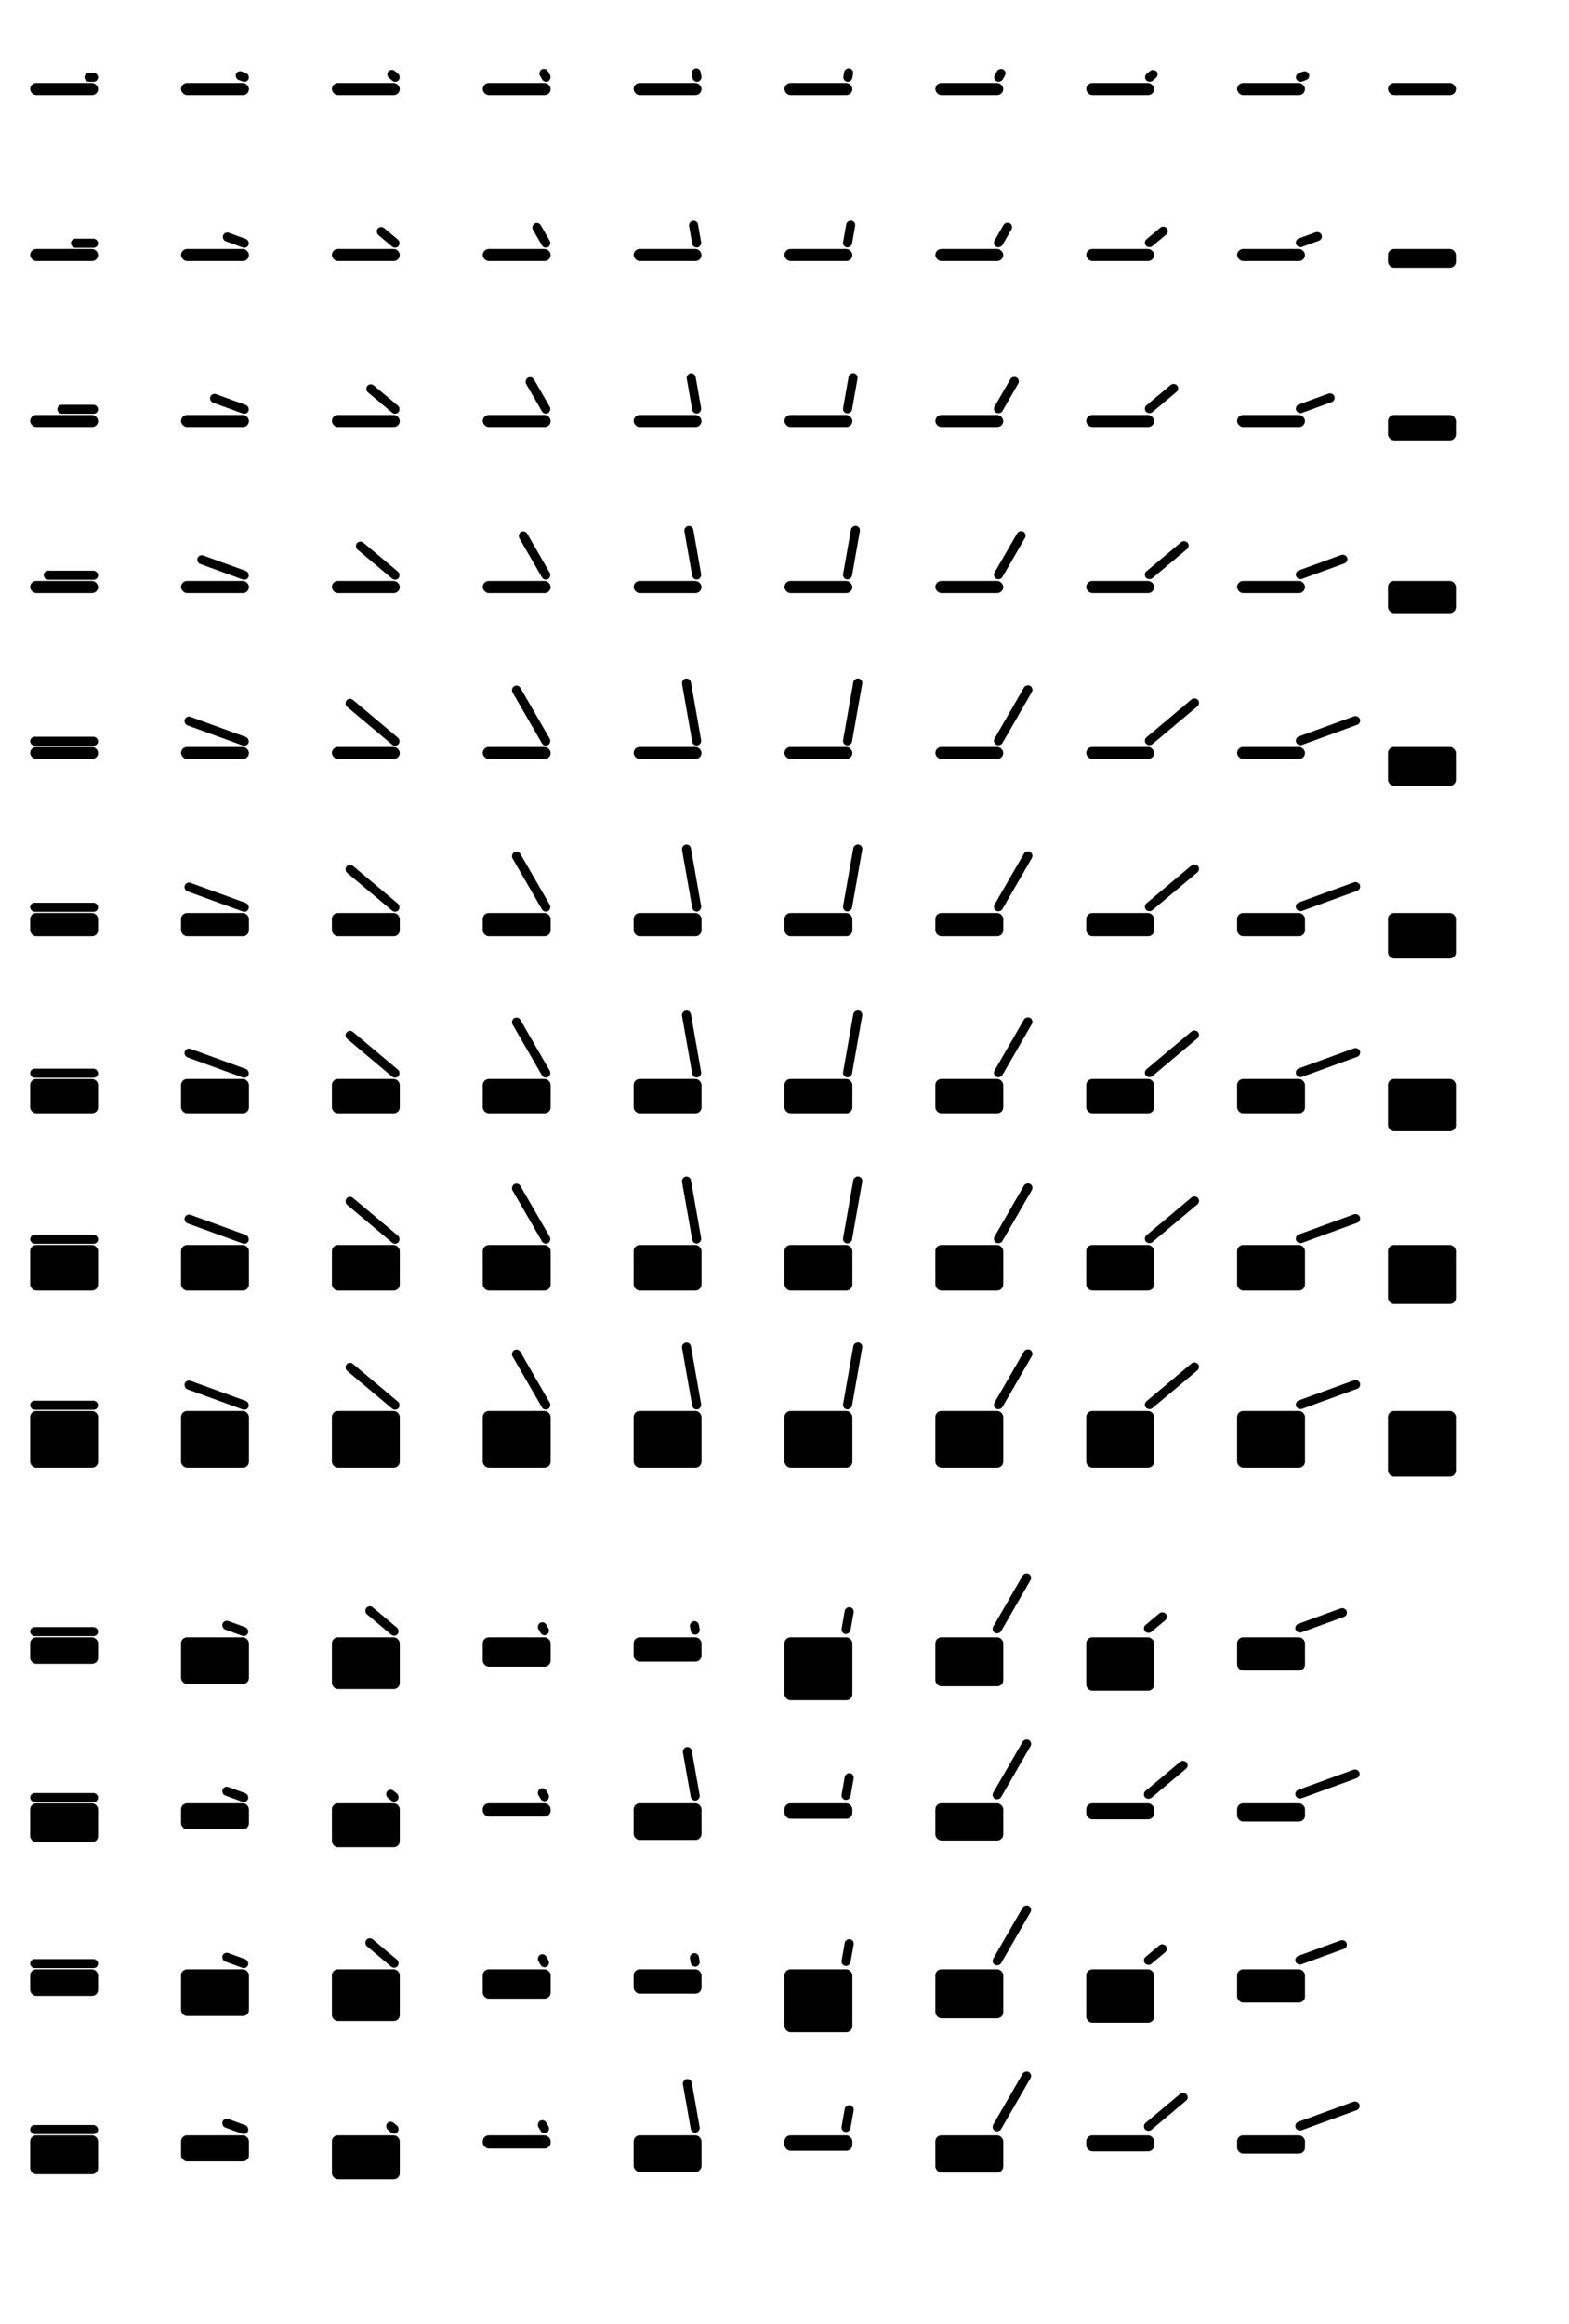 <svg xmlns="http://www.w3.org/2000/svg"
     width="104mm"
     height="154.0mm"
     viewBox="0 0 104 154.0">
<rect x="5.6" y="4.82"
      width="0.9" height="0.6"
      rx="0.3"

      transform="rotate(0.0 6.2 5.12)"
/>
<rect x="2" y="5.5"
      width="4.5" height="0.8"
      rx="0.4"

/><rect x="15.6" y="4.82"
      width="0.9" height="0.6"
      rx="0.3"

      transform="rotate(20.0 16.2 5.12)"
/>
<rect x="12" y="5.5"
      width="4.5" height="0.8"
      rx="0.4"

/><rect x="25.6" y="4.82"
      width="0.9" height="0.6"
      rx="0.3"

      transform="rotate(40.0 26.2 5.12)"
/>
<rect x="22" y="5.5"
      width="4.5" height="0.8"
      rx="0.4"

/><rect x="35.6" y="4.82"
      width="0.9" height="0.6"
      rx="0.3"

      transform="rotate(60.0 36.2 5.12)"
/>
<rect x="32" y="5.5"
      width="4.5" height="0.8"
      rx="0.4"

/><rect x="45.6" y="4.82"
      width="0.9" height="0.6"
      rx="0.3"

      transform="rotate(80.0 46.2 5.12)"
/>
<rect x="42" y="5.5"
      width="4.5" height="0.8"
      rx="0.4"

/><rect x="55.6" y="4.82"
      width="0.9" height="0.6"
      rx="0.3"

      transform="rotate(100.0 56.2 5.12)"
/>
<rect x="52" y="5.5"
      width="4.5" height="0.8"
      rx="0.4"

/><rect x="65.6" y="4.82"
      width="0.9" height="0.6"
      rx="0.3"

      transform="rotate(120.0 66.2 5.12)"
/>
<rect x="62" y="5.5"
      width="4.5" height="0.8"
      rx="0.4"

/><rect x="75.6" y="4.82"
      width="0.9" height="0.6"
      rx="0.3"

      transform="rotate(140.0 76.2 5.12)"
/>
<rect x="72" y="5.5"
      width="4.5" height="0.8"
      rx="0.4"

/><rect x="85.6" y="4.82"
      width="0.9" height="0.6"
      rx="0.3"

      transform="rotate(160.0 86.2 5.12)"
/>
<rect x="82" y="5.5"
      width="4.5" height="0.8"
      rx="0.4"

/><rect x="92" y="5.5"
      width="4.5" height="0.8"
      rx="0.4"

/><rect x="4.7" y="15.82"
      width="1.8" height="0.6"
      rx="0.3"

      transform="rotate(0.0 6.2 16.1)"
/>
<rect x="2" y="16.5"
      width="4.5" height="0.8"
      rx="0.4"

/><rect x="14.7" y="15.82"
      width="1.8" height="0.6"
      rx="0.3"

      transform="rotate(20.0 16.2 16.1)"
/>
<rect x="12" y="16.5"
      width="4.5" height="0.8"
      rx="0.4"

/><rect x="24.7" y="15.82"
      width="1.8" height="0.6"
      rx="0.3"

      transform="rotate(40.0 26.2 16.1)"
/>
<rect x="22" y="16.5"
      width="4.5" height="0.8"
      rx="0.4"

/><rect x="34.7" y="15.82"
      width="1.8" height="0.6"
      rx="0.3"

      transform="rotate(60.0 36.2 16.1)"
/>
<rect x="32" y="16.5"
      width="4.5" height="0.8"
      rx="0.4"

/><rect x="44.7" y="15.82"
      width="1.8" height="0.6"
      rx="0.3"

      transform="rotate(80.0 46.2 16.1)"
/>
<rect x="42" y="16.5"
      width="4.5" height="0.8"
      rx="0.4"

/><rect x="54.7" y="15.82"
      width="1.8" height="0.6"
      rx="0.3"

      transform="rotate(100.0 56.2 16.1)"
/>
<rect x="52" y="16.5"
      width="4.5" height="0.8"
      rx="0.4"

/><rect x="64.7" y="15.82"
      width="1.8" height="0.6"
      rx="0.3"

      transform="rotate(120.0 66.2 16.1)"
/>
<rect x="62" y="16.5"
      width="4.5" height="0.8"
      rx="0.4"

/><rect x="74.7" y="15.82"
      width="1.8" height="0.6"
      rx="0.3"

      transform="rotate(140.0 76.2 16.1)"
/>
<rect x="72" y="16.5"
      width="4.5" height="0.8"
      rx="0.4"

/><rect x="84.7" y="15.82"
      width="1.8" height="0.6"
      rx="0.3"

      transform="rotate(160.0 86.2 16.1)"
/>
<rect x="82" y="16.5"
      width="4.5" height="0.8"
      rx="0.4"

/><rect x="92" y="16.5"
      width="4.5" height="1.244"
      rx="0.4"

/><rect x="3.8" y="26.82"
      width="2.7" height="0.6"
      rx="0.3"

      transform="rotate(0.0 6.2 27.1)"
/>
<rect x="2" y="27.5"
      width="4.5" height="0.8"
      rx="0.4"

/><rect x="13.8" y="26.82"
      width="2.7" height="0.6"
      rx="0.3"

      transform="rotate(20.0 16.2 27.1)"
/>
<rect x="12" y="27.5"
      width="4.5" height="0.8"
      rx="0.4"

/><rect x="23.8" y="26.82"
      width="2.7" height="0.6"
      rx="0.3"

      transform="rotate(40.0 26.2 27.1)"
/>
<rect x="22" y="27.5"
      width="4.5" height="0.8"
      rx="0.4"

/><rect x="33.8" y="26.82"
      width="2.7" height="0.6"
      rx="0.3"

      transform="rotate(60.0 36.2 27.1)"
/>
<rect x="32" y="27.5"
      width="4.5" height="0.8"
      rx="0.4"

/><rect x="43.8" y="26.82"
      width="2.7" height="0.6"
      rx="0.3"

      transform="rotate(80.0 46.2 27.1)"
/>
<rect x="42" y="27.5"
      width="4.5" height="0.8"
      rx="0.4"

/><rect x="53.8" y="26.82"
      width="2.7" height="0.6"
      rx="0.3"

      transform="rotate(100.0 56.2 27.1)"
/>
<rect x="52" y="27.5"
      width="4.5" height="0.8"
      rx="0.4"

/><rect x="63.8" y="26.82"
      width="2.7" height="0.6"
      rx="0.3"

      transform="rotate(120.0 66.2 27.1)"
/>
<rect x="62" y="27.5"
      width="4.5" height="0.8"
      rx="0.4"

/><rect x="73.8" y="26.82"
      width="2.7" height="0.6"
      rx="0.3"

      transform="rotate(140.0 76.2 27.1)"
/>
<rect x="72" y="27.5"
      width="4.5" height="0.8"
      rx="0.4"

/><rect x="83.8" y="26.82"
      width="2.7" height="0.6"
      rx="0.3"

      transform="rotate(160.0 86.2 27.1)"
/>
<rect x="82" y="27.5"
      width="4.5" height="0.8"
      rx="0.4"

/><rect x="92" y="27.5"
      width="4.5" height="1.688"
      rx="0.4"

/><rect x="2.9" y="37.82"
      width="3.6" height="0.6"
      rx="0.3"

      transform="rotate(0.0 6.2 38.1)"
/>
<rect x="2" y="38.5"
      width="4.5" height="0.8"
      rx="0.4"

/><rect x="12.9" y="37.82"
      width="3.6" height="0.6"
      rx="0.3"

      transform="rotate(20.0 16.2 38.1)"
/>
<rect x="12" y="38.5"
      width="4.5" height="0.8"
      rx="0.4"

/><rect x="22.9" y="37.82"
      width="3.6" height="0.6"
      rx="0.3"

      transform="rotate(40.0 26.2 38.1)"
/>
<rect x="22" y="38.5"
      width="4.5" height="0.8"
      rx="0.4"

/><rect x="32.9" y="37.82"
      width="3.6" height="0.6"
      rx="0.3"

      transform="rotate(60.0 36.2 38.1)"
/>
<rect x="32" y="38.5"
      width="4.5" height="0.8"
      rx="0.4"

/><rect x="42.9" y="37.82"
      width="3.6" height="0.6"
      rx="0.3"

      transform="rotate(80.0 46.2 38.1)"
/>
<rect x="42" y="38.5"
      width="4.5" height="0.8"
      rx="0.4"

/><rect x="52.9" y="37.82"
      width="3.6" height="0.6"
      rx="0.3"

      transform="rotate(100.0 56.2 38.1)"
/>
<rect x="52" y="38.5"
      width="4.5" height="0.8"
      rx="0.4"

/><rect x="62.9" y="37.82"
      width="3.6" height="0.6"
      rx="0.3"

      transform="rotate(120.0 66.2 38.1)"
/>
<rect x="62" y="38.5"
      width="4.5" height="0.8"
      rx="0.4"

/><rect x="72.9" y="37.82"
      width="3.6" height="0.6"
      rx="0.3"

      transform="rotate(140.0 76.2 38.1)"
/>
<rect x="72" y="38.5"
      width="4.5" height="0.8"
      rx="0.4"

/><rect x="82.9" y="37.82"
      width="3.6" height="0.6"
      rx="0.3"

      transform="rotate(160.0 86.2 38.1)"
/>
<rect x="82" y="38.5"
      width="4.5" height="0.8"
      rx="0.4"

/><rect x="92" y="38.5"
      width="4.5" height="2.132"
      rx="0.4"

/><rect x="2.0" y="48.82"
      width="4.5" height="0.6"
      rx="0.3"

      transform="rotate(0.0 6.2 49.1)"
/>
<rect x="2" y="49.5"
      width="4.5" height="0.8"
      rx="0.4"

/><rect x="12.0" y="48.82"
      width="4.5" height="0.6"
      rx="0.3"

      transform="rotate(20.0 16.2 49.1)"
/>
<rect x="12" y="49.5"
      width="4.5" height="0.8"
      rx="0.4"

/><rect x="22.0" y="48.82"
      width="4.5" height="0.6"
      rx="0.3"

      transform="rotate(40.0 26.2 49.1)"
/>
<rect x="22" y="49.5"
      width="4.5" height="0.8"
      rx="0.4"

/><rect x="32.0" y="48.82"
      width="4.5" height="0.6"
      rx="0.3"

      transform="rotate(60.0 36.2 49.1)"
/>
<rect x="32" y="49.5"
      width="4.5" height="0.8"
      rx="0.4"

/><rect x="42.0" y="48.82"
      width="4.5" height="0.6"
      rx="0.3"

      transform="rotate(80.0 46.2 49.1)"
/>
<rect x="42" y="49.5"
      width="4.5" height="0.8"
      rx="0.4"

/><rect x="52.0" y="48.82"
      width="4.5" height="0.6"
      rx="0.3"

      transform="rotate(100.0 56.2 49.1)"
/>
<rect x="52" y="49.5"
      width="4.5" height="0.8"
      rx="0.4"

/><rect x="62.0" y="48.82"
      width="4.5" height="0.6"
      rx="0.3"

      transform="rotate(120.0 66.2 49.1)"
/>
<rect x="62" y="49.5"
      width="4.5" height="0.8"
      rx="0.4"

/><rect x="72.0" y="48.82"
      width="4.5" height="0.6"
      rx="0.3"

      transform="rotate(140.0 76.2 49.1)"
/>
<rect x="72" y="49.5"
      width="4.5" height="0.8"
      rx="0.4"

/><rect x="82.0" y="48.82"
      width="4.5" height="0.6"
      rx="0.3"

      transform="rotate(160.0 86.2 49.1)"
/>
<rect x="82" y="49.5"
      width="4.5" height="0.8"
      rx="0.4"

/><rect x="92" y="49.5"
      width="4.5" height="2.576"
      rx="0.4"

/><rect x="2.0" y="59.82"
      width="4.5" height="0.6"
      rx="0.3"

      transform="rotate(0.0 6.2 60.1)"
/>
<rect x="2" y="60.5"
      width="4.5" height="1.54"
      rx="0.4"

/><rect x="12.0" y="59.82"
      width="4.5" height="0.6"
      rx="0.3"

      transform="rotate(20.0 16.2 60.1)"
/>
<rect x="12" y="60.5"
      width="4.5" height="1.54"
      rx="0.4"

/><rect x="22.0" y="59.82"
      width="4.5" height="0.6"
      rx="0.3"

      transform="rotate(40.0 26.2 60.1)"
/>
<rect x="22" y="60.5"
      width="4.5" height="1.54"
      rx="0.4"

/><rect x="32.0" y="59.82"
      width="4.5" height="0.6"
      rx="0.3"

      transform="rotate(60.0 36.2 60.1)"
/>
<rect x="32" y="60.5"
      width="4.5" height="1.54"
      rx="0.4"

/><rect x="42.0" y="59.82"
      width="4.5" height="0.6"
      rx="0.3"

      transform="rotate(80.0 46.2 60.1)"
/>
<rect x="42" y="60.5"
      width="4.5" height="1.54"
      rx="0.4"

/><rect x="52.0" y="59.82"
      width="4.5" height="0.6"
      rx="0.3"

      transform="rotate(100.0 56.2 60.1)"
/>
<rect x="52" y="60.5"
      width="4.5" height="1.54"
      rx="0.4"

/><rect x="62.0" y="59.82"
      width="4.5" height="0.6"
      rx="0.3"

      transform="rotate(120.0 66.2 60.1)"
/>
<rect x="62" y="60.5"
      width="4.5" height="1.54"
      rx="0.4"

/><rect x="72.0" y="59.82"
      width="4.5" height="0.6"
      rx="0.3"

      transform="rotate(140.0 76.2 60.1)"
/>
<rect x="72" y="60.5"
      width="4.5" height="1.54"
      rx="0.4"

/><rect x="82.0" y="59.82"
      width="4.5" height="0.6"
      rx="0.3"

      transform="rotate(160.0 86.2 60.1)"
/>
<rect x="82" y="60.5"
      width="4.5" height="1.54"
      rx="0.4"

/><rect x="92" y="60.5"
      width="4.5" height="3.02"
      rx="0.4"

/><rect x="2.0" y="70.82"
      width="4.5" height="0.6"
      rx="0.3"

      transform="rotate(0.0 6.2 71.1)"
/>
<rect x="2" y="71.5"
      width="4.5" height="2.28"
      rx="0.4"

/><rect x="12.0" y="70.82"
      width="4.5" height="0.6"
      rx="0.3"

      transform="rotate(20.0 16.2 71.1)"
/>
<rect x="12" y="71.5"
      width="4.5" height="2.28"
      rx="0.4"

/><rect x="22.0" y="70.82"
      width="4.5" height="0.6"
      rx="0.3"

      transform="rotate(40.0 26.2 71.1)"
/>
<rect x="22" y="71.5"
      width="4.5" height="2.28"
      rx="0.4"

/><rect x="32.0" y="70.82"
      width="4.5" height="0.6"
      rx="0.3"

      transform="rotate(60.0 36.2 71.1)"
/>
<rect x="32" y="71.5"
      width="4.5" height="2.28"
      rx="0.4"

/><rect x="42.0" y="70.82"
      width="4.5" height="0.6"
      rx="0.3"

      transform="rotate(80.0 46.2 71.1)"
/>
<rect x="42" y="71.5"
      width="4.5" height="2.28"
      rx="0.4"

/><rect x="52.0" y="70.82"
      width="4.5" height="0.6"
      rx="0.3"

      transform="rotate(100.0 56.2 71.1)"
/>
<rect x="52" y="71.5"
      width="4.5" height="2.28"
      rx="0.4"

/><rect x="62.0" y="70.82"
      width="4.5" height="0.6"
      rx="0.3"

      transform="rotate(120.0 66.2 71.1)"
/>
<rect x="62" y="71.5"
      width="4.5" height="2.28"
      rx="0.4"

/><rect x="72.0" y="70.82"
      width="4.5" height="0.6"
      rx="0.3"

      transform="rotate(140.0 76.2 71.1)"
/>
<rect x="72" y="71.5"
      width="4.5" height="2.28"
      rx="0.4"

/><rect x="82.0" y="70.82"
      width="4.5" height="0.6"
      rx="0.3"

      transform="rotate(160.0 86.2 71.1)"
/>
<rect x="82" y="71.5"
      width="4.5" height="2.28"
      rx="0.4"

/><rect x="92" y="71.5"
      width="4.5" height="3.464"
      rx="0.4"

/><rect x="2.0" y="81.82"
      width="4.5" height="0.6"
      rx="0.3"

      transform="rotate(0.0 6.2 82.1)"
/>
<rect x="2" y="82.5"
      width="4.5" height="3.02"
      rx="0.4"

/><rect x="12.0" y="81.82"
      width="4.5" height="0.6"
      rx="0.3"

      transform="rotate(20.0 16.2 82.1)"
/>
<rect x="12" y="82.5"
      width="4.5" height="3.02"
      rx="0.4"

/><rect x="22.0" y="81.82"
      width="4.5" height="0.6"
      rx="0.3"

      transform="rotate(40.0 26.2 82.1)"
/>
<rect x="22" y="82.5"
      width="4.5" height="3.02"
      rx="0.4"

/><rect x="32.0" y="81.82"
      width="4.5" height="0.6"
      rx="0.3"

      transform="rotate(60.0 36.2 82.1)"
/>
<rect x="32" y="82.5"
      width="4.5" height="3.02"
      rx="0.4"

/><rect x="42.0" y="81.82"
      width="4.5" height="0.6"
      rx="0.3"

      transform="rotate(80.0 46.2 82.1)"
/>
<rect x="42" y="82.5"
      width="4.5" height="3.02"
      rx="0.4"

/><rect x="52.0" y="81.82"
      width="4.5" height="0.6"
      rx="0.3"

      transform="rotate(100.0 56.2 82.1)"
/>
<rect x="52" y="82.5"
      width="4.5" height="3.02"
      rx="0.4"

/><rect x="62.0" y="81.82"
      width="4.5" height="0.6"
      rx="0.3"

      transform="rotate(120.0 66.2 82.1)"
/>
<rect x="62" y="82.5"
      width="4.5" height="3.02"
      rx="0.4"

/><rect x="72.0" y="81.82"
      width="4.5" height="0.6"
      rx="0.3"

      transform="rotate(140.0 76.2 82.1)"
/>
<rect x="72" y="82.5"
      width="4.5" height="3.02"
      rx="0.4"

/><rect x="82.0" y="81.82"
      width="4.5" height="0.6"
      rx="0.3"

      transform="rotate(160.0 86.2 82.1)"
/>
<rect x="82" y="82.5"
      width="4.5" height="3.02"
      rx="0.4"

/><rect x="92" y="82.5"
      width="4.5" height="3.908"
      rx="0.4"

/><rect x="2.0" y="92.82"
      width="4.5" height="0.6"
      rx="0.3"

      transform="rotate(0.0 6.2 93.1)"
/>
<rect x="2" y="93.5"
      width="4.5" height="3.76"
      rx="0.4"

/><rect x="12.0" y="92.82"
      width="4.5" height="0.6"
      rx="0.3"

      transform="rotate(20.0 16.2 93.1)"
/>
<rect x="12" y="93.5"
      width="4.5" height="3.76"
      rx="0.4"

/><rect x="22.0" y="92.82"
      width="4.5" height="0.6"
      rx="0.3"

      transform="rotate(40.0 26.2 93.1)"
/>
<rect x="22" y="93.5"
      width="4.5" height="3.76"
      rx="0.4"

/><rect x="32.0" y="92.82"
      width="4.5" height="0.6"
      rx="0.3"

      transform="rotate(60.0 36.2 93.1)"
/>
<rect x="32" y="93.5"
      width="4.5" height="3.76"
      rx="0.4"

/><rect x="42.0" y="92.82"
      width="4.5" height="0.6"
      rx="0.3"

      transform="rotate(80.0 46.2 93.1)"
/>
<rect x="42" y="93.5"
      width="4.5" height="3.76"
      rx="0.4"

/><rect x="52.0" y="92.82"
      width="4.5" height="0.6"
      rx="0.3"

      transform="rotate(100.0 56.2 93.1)"
/>
<rect x="52" y="93.5"
      width="4.5" height="3.76"
      rx="0.4"

/><rect x="62.0" y="92.82"
      width="4.5" height="0.6"
      rx="0.3"

      transform="rotate(120.0 66.2 93.1)"
/>
<rect x="62" y="93.5"
      width="4.5" height="3.76"
      rx="0.4"

/><rect x="72.0" y="92.82"
      width="4.5" height="0.6"
      rx="0.3"

      transform="rotate(140.0 76.2 93.1)"
/>
<rect x="72" y="93.5"
      width="4.5" height="3.76"
      rx="0.4"

/><rect x="82.0" y="92.82"
      width="4.5" height="0.6"
      rx="0.3"

      transform="rotate(160.0 86.2 93.1)"
/>
<rect x="82" y="93.5"
      width="4.5" height="3.76"
      rx="0.4"

/><rect x="92" y="93.5"
      width="4.5" height="4.352"
      rx="0.4"

/><rect x="2.0" y="107.82"
      width="4.5" height="0.6"
      rx="0.3"

      transform="rotate(0.0 6.2 1.08e+02)"
/>
<rect x="2" y="108.5"
      width="4.5" height="1.762"
      rx="0.4"

/><rect x="14.7" y="107.82"
      width="1.8" height="0.6"
      rx="0.3"

      transform="rotate(20.0 16.2 1.08e+02)"
/>
<rect x="12" y="108.5"
      width="4.5" height="3.094"
      rx="0.4"

/><rect x="23.8" y="107.82"
      width="2.7" height="0.6"
      rx="0.3"

      transform="rotate(40.0 26.2 1.08e+02)"
/>
<rect x="22" y="108.5"
      width="4.5" height="3.427"
      rx="0.4"

/><rect x="35.6" y="107.82"
      width="0.9" height="0.6"
      rx="0.3"

      transform="rotate(60.0 36.2 1.08e+02)"
/>
<rect x="32" y="108.5"
      width="4.5" height="1.947"
      rx="0.4"

/><rect x="45.6" y="107.82"
      width="0.9" height="0.6"
      rx="0.3"

      transform="rotate(80.0 46.2 1.08e+02)"
/>
<rect x="42" y="108.5"
      width="4.5" height="1.614"
      rx="0.4"

/><rect x="54.7" y="107.82"
      width="1.8" height="0.6"
      rx="0.3"

      transform="rotate(100.0 56.2 1.08e+02)"
/>
<rect x="52" y="108.5"
      width="4.5" height="4.167"
      rx="0.4"

/><rect x="62.0" y="107.82"
      width="4.5" height="0.6"
      rx="0.3"

      transform="rotate(120.0 66.2 1.08e+02)"
/>
<rect x="62" y="108.5"
      width="4.5" height="3.242"
      rx="0.4"

/><rect x="74.7" y="107.82"
      width="1.8" height="0.6"
      rx="0.3"

      transform="rotate(140.0 76.2 1.08e+02)"
/>
<rect x="72" y="108.5"
      width="4.5" height="3.538"
      rx="0.4"

/><rect x="82.9" y="107.82"
      width="3.6" height="0.6"
      rx="0.3"

      transform="rotate(160.0 86.2 1.08e+02)"
/>
<rect x="82" y="108.5"
      width="4.5" height="2.206"
      rx="0.4"

/><rect x="2.0" y="118.82"
      width="4.5" height="0.6"
      rx="0.3"

      transform="rotate(0.0 6.2 1.19e+02)"
/>
<rect x="2" y="119.5"
      width="4.5" height="2.576"
      rx="0.4"

/><rect x="14.7" y="118.82"
      width="1.8" height="0.6"
      rx="0.3"

      transform="rotate(20.0 16.2 1.19e+02)"
/>
<rect x="12" y="119.5"
      width="4.5" height="1.725"
      rx="0.4"

/><rect x="25.6" y="118.82"
      width="0.9" height="0.6"
      rx="0.3"

      transform="rotate(40.0 26.2 1.19e+02)"
/>
<rect x="22" y="119.5"
      width="4.5" height="2.909"
      rx="0.4"

/><rect x="35.6" y="118.82"
      width="0.9" height="0.6"
      rx="0.3"

      transform="rotate(60.0 36.2 1.19e+02)"
/>
<rect x="32" y="119.5"
      width="4.5" height="0.874"
      rx="0.4"

/><rect x="42.9" y="118.82"
      width="3.6" height="0.6"
      rx="0.3"

      transform="rotate(80.0 46.2 1.19e+02)"
/>
<rect x="42" y="119.5"
      width="4.5" height="2.428"
      rx="0.4"

/><rect x="54.7" y="118.82"
      width="1.8" height="0.6"
      rx="0.3"

      transform="rotate(100.0 56.2 1.19e+02)"
/>
<rect x="52" y="119.5"
      width="4.5" height="1.022"
      rx="0.4"

/><rect x="62.0" y="118.82"
      width="4.5" height="0.6"
      rx="0.3"

      transform="rotate(120.0 66.2 1.19e+02)"
/>
<rect x="62" y="119.5"
      width="4.5" height="2.465"
      rx="0.4"

/><rect x="72.9" y="118.82"
      width="3.6" height="0.6"
      rx="0.3"

      transform="rotate(140.0 76.2 1.19e+02)"
/>
<rect x="72" y="119.5"
      width="4.5" height="1.059"
      rx="0.4"

/><rect x="82.0" y="118.82"
      width="4.5" height="0.6"
      rx="0.3"

      transform="rotate(160.0 86.2 1.19e+02)"
/>
<rect x="82" y="119.5"
      width="4.5" height="1.207"
      rx="0.4"

/><rect x="2.0" y="129.82"
      width="4.5" height="0.6"
      rx="0.3"

      transform="rotate(0.0 6.2 1.3e+02)"
/>
<rect x="2" y="130.5"
      width="4.5" height="1.762"
      rx="0.4"

/><rect x="14.7" y="129.82"
      width="1.8" height="0.6"
      rx="0.3"

      transform="rotate(20.0 16.2 1.3e+02)"
/>
<rect x="12" y="130.5"
      width="4.5" height="3.094"
      rx="0.4"

/><rect x="23.8" y="129.82"
      width="2.7" height="0.6"
      rx="0.3"

      transform="rotate(40.0 26.2 1.3e+02)"
/>
<rect x="22" y="130.5"
      width="4.5" height="3.427"
      rx="0.4"

/><rect x="35.6" y="129.82"
      width="0.9" height="0.6"
      rx="0.3"

      transform="rotate(60.0 36.2 1.3e+02)"
/>
<rect x="32" y="130.5"
      width="4.5" height="1.947"
      rx="0.4"

/><rect x="45.6" y="129.82"
      width="0.9" height="0.6"
      rx="0.3"

      transform="rotate(80.0 46.2 1.3e+02)"
/>
<rect x="42" y="130.5"
      width="4.5" height="1.614"
      rx="0.4"

/><rect x="54.7" y="129.82"
      width="1.8" height="0.6"
      rx="0.3"

      transform="rotate(100.0 56.2 1.3e+02)"
/>
<rect x="52" y="130.5"
      width="4.5" height="4.167"
      rx="0.4"

/><rect x="62.0" y="129.82"
      width="4.5" height="0.6"
      rx="0.3"

      transform="rotate(120.0 66.2 1.3e+02)"
/>
<rect x="62" y="130.5"
      width="4.5" height="3.242"
      rx="0.4"

/><rect x="74.7" y="129.82"
      width="1.8" height="0.6"
      rx="0.3"

      transform="rotate(140.0 76.2 1.3e+02)"
/>
<rect x="72" y="130.5"
      width="4.5" height="3.538"
      rx="0.4"

/><rect x="82.9" y="129.82"
      width="3.6" height="0.6"
      rx="0.3"

      transform="rotate(160.0 86.2 1.3e+02)"
/>
<rect x="82" y="130.5"
      width="4.5" height="2.206"
      rx="0.4"

/><rect x="2.0" y="140.82"
      width="4.5" height="0.6"
      rx="0.3"

      transform="rotate(0.0 6.2 1.41e+02)"
/>
<rect x="2" y="141.5"
      width="4.5" height="2.576"
      rx="0.4"

/><rect x="14.7" y="140.82"
      width="1.8" height="0.6"
      rx="0.3"

      transform="rotate(20.0 16.2 1.41e+02)"
/>
<rect x="12" y="141.5"
      width="4.5" height="1.725"
      rx="0.4"

/><rect x="25.6" y="140.82"
      width="0.9" height="0.6"
      rx="0.3"

      transform="rotate(40.0 26.2 1.41e+02)"
/>
<rect x="22" y="141.5"
      width="4.5" height="2.909"
      rx="0.4"

/><rect x="35.6" y="140.82"
      width="0.9" height="0.6"
      rx="0.3"

      transform="rotate(60.0 36.2 1.41e+02)"
/>
<rect x="32" y="141.5"
      width="4.5" height="0.874"
      rx="0.4"

/><rect x="42.9" y="140.82"
      width="3.6" height="0.6"
      rx="0.3"

      transform="rotate(80.0 46.2 1.41e+02)"
/>
<rect x="42" y="141.5"
      width="4.5" height="2.428"
      rx="0.4"

/><rect x="54.7" y="140.82"
      width="1.8" height="0.6"
      rx="0.3"

      transform="rotate(100.0 56.2 1.41e+02)"
/>
<rect x="52" y="141.5"
      width="4.5" height="1.022"
      rx="0.4"

/><rect x="62.0" y="140.82"
      width="4.5" height="0.6"
      rx="0.3"

      transform="rotate(120.0 66.2 1.41e+02)"
/>
<rect x="62" y="141.5"
      width="4.5" height="2.465"
      rx="0.4"

/><rect x="72.9" y="140.82"
      width="3.6" height="0.6"
      rx="0.3"

      transform="rotate(140.0 76.2 1.41e+02)"
/>
<rect x="72" y="141.5"
      width="4.5" height="1.059"
      rx="0.4"

/><rect x="82.0" y="140.82"
      width="4.5" height="0.6"
      rx="0.3"

      transform="rotate(160.0 86.2 1.41e+02)"
/>
<rect x="82" y="141.5"
      width="4.5" height="1.207"
      rx="0.4"

/>
</svg>